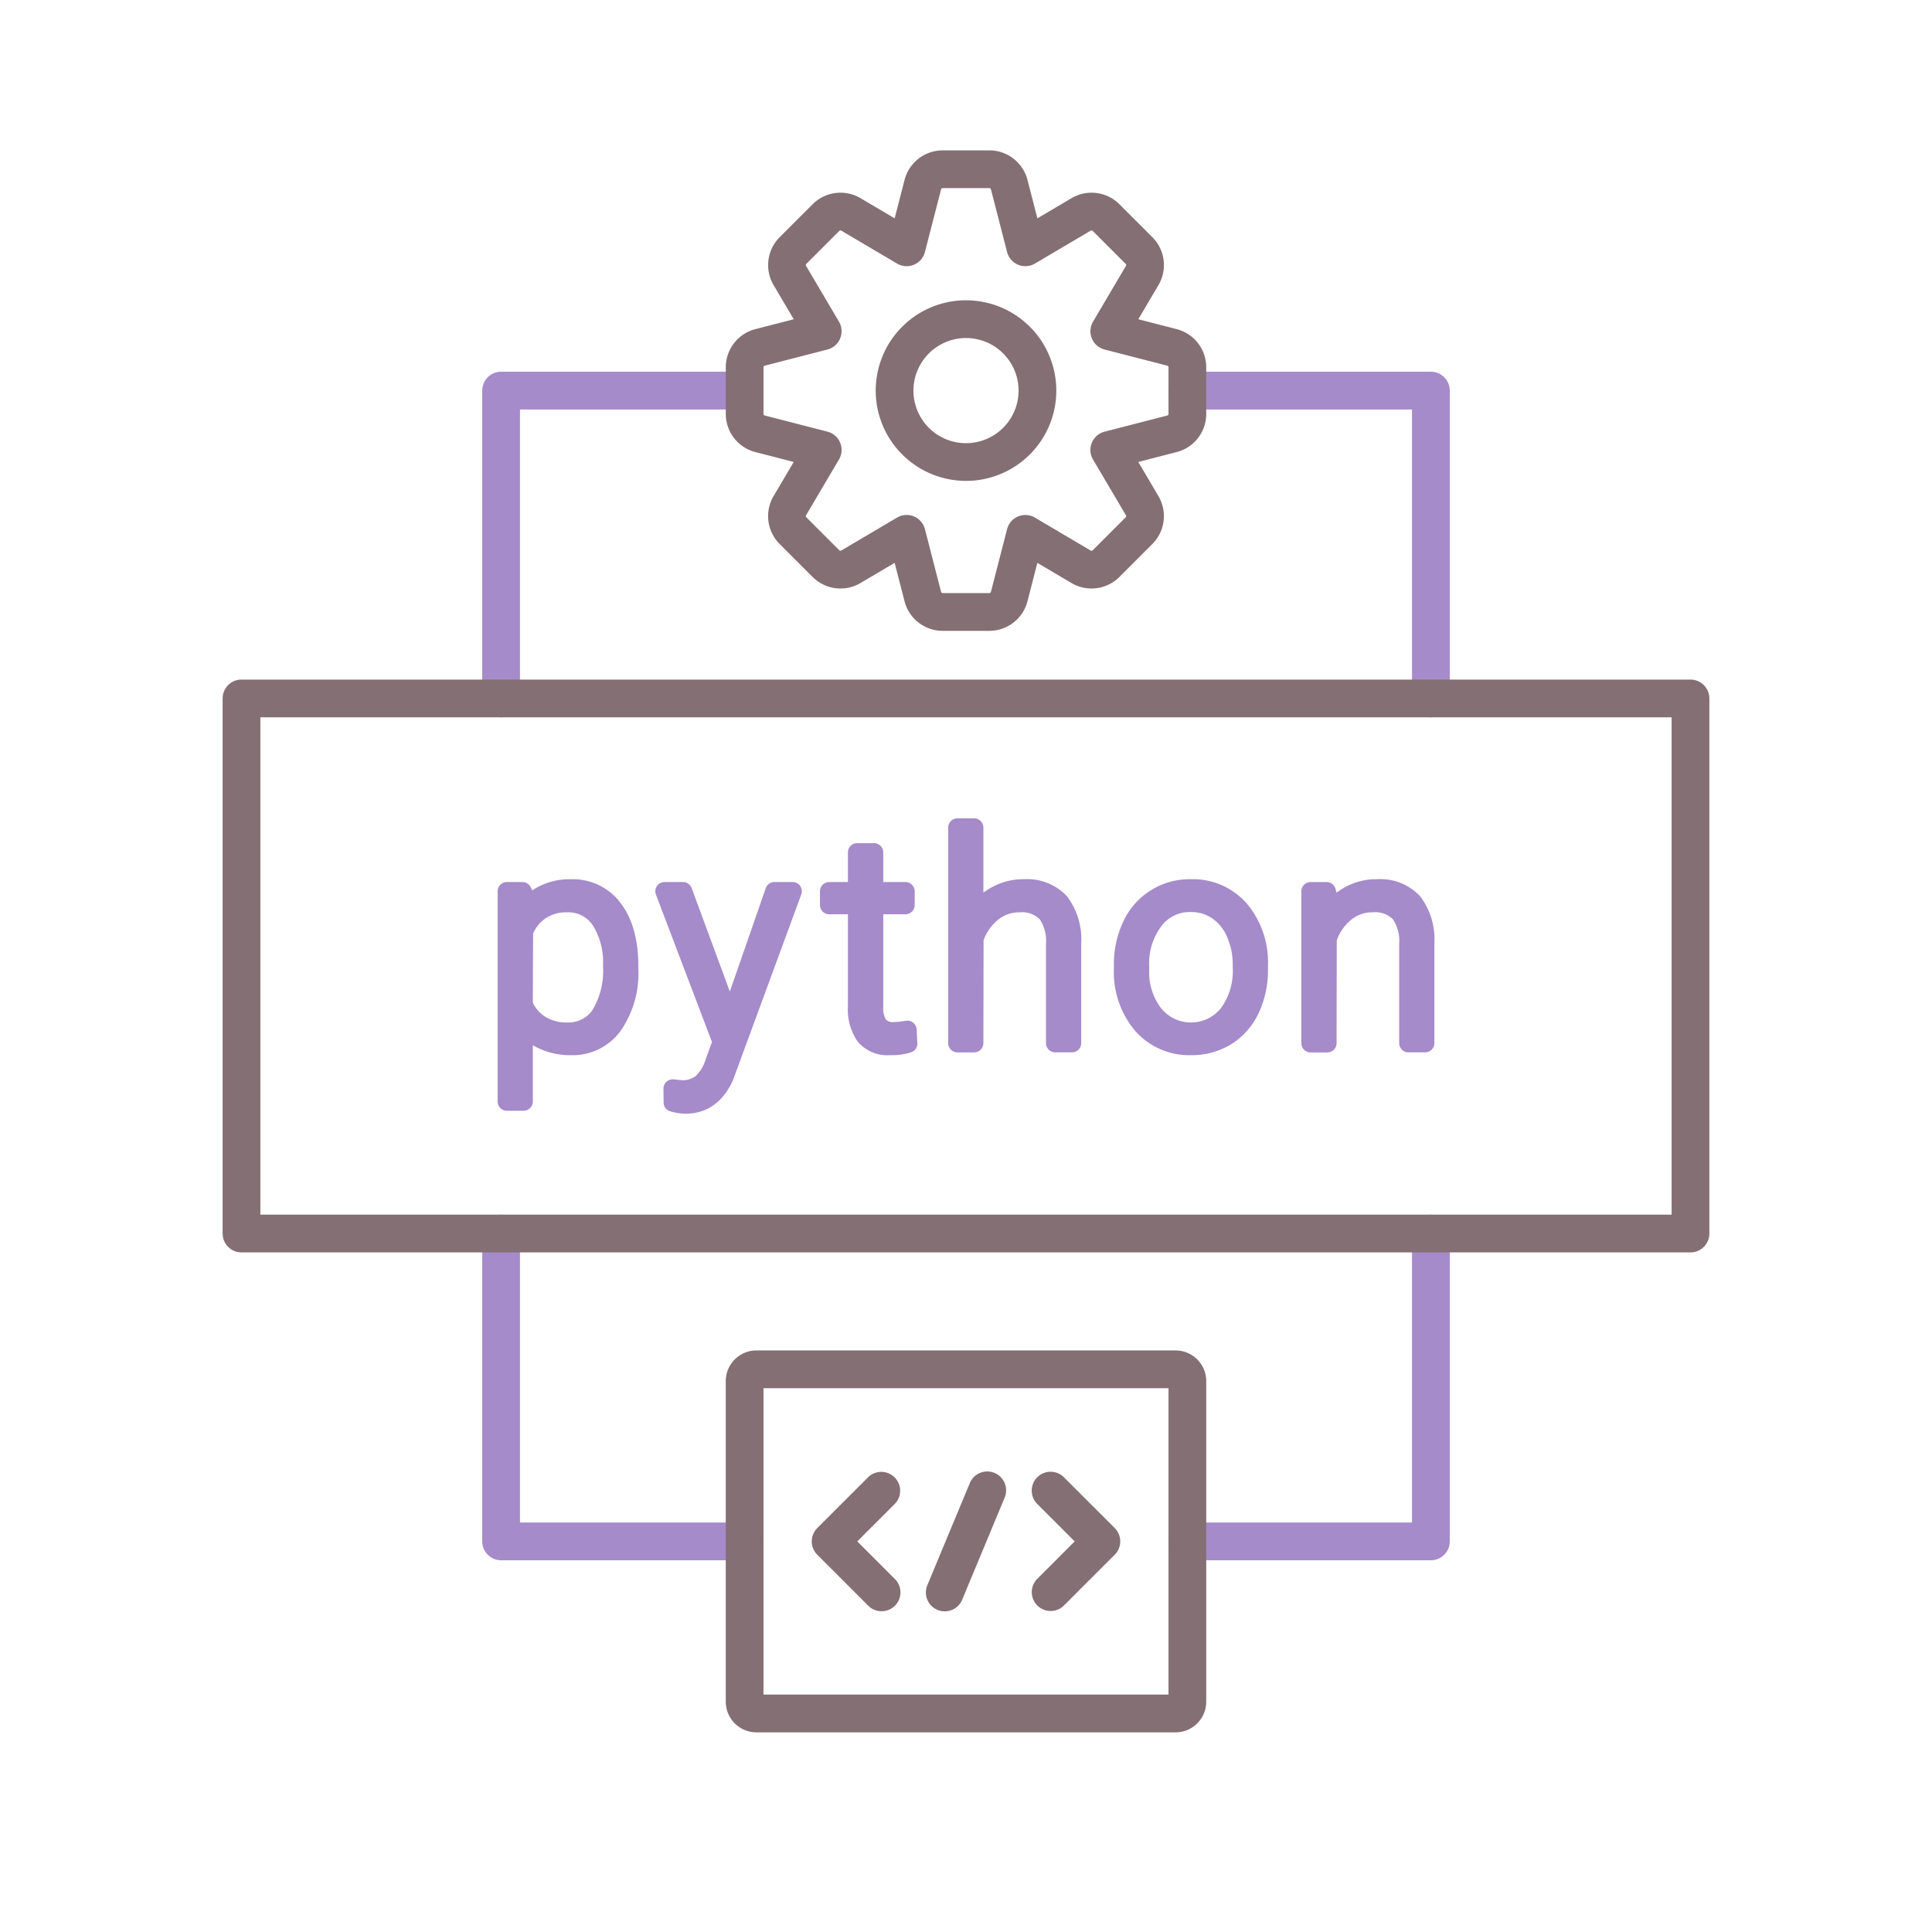 <svg xmlns="http://www.w3.org/2000/svg" viewBox="0 0 256 256"><title>icon</title><path d="M189.6,95.048a2.5,2.5,0,0,1-2.5-2.5V54.256H157.333a2.5,2.5,0,0,1,0-5H189.6a2.5,2.5,0,0,1,2.5,2.5V92.548A2.5,2.5,0,0,1,189.6,95.048Z" fill="#a58bc9"/><path d="M66.4,95.048a2.5,2.5,0,0,1-2.5-2.5V51.756a2.5,2.5,0,0,1,2.5-2.5H98.667a2.5,2.5,0,0,1,0,5H68.9V92.548A2.5,2.5,0,0,1,66.4,95.048Z" fill="#a58bc9"/><path d="M98.667,206.744H66.4a2.5,2.5,0,0,1-2.5-2.5V163.452a2.5,2.5,0,0,1,5,0v38.292H98.667a2.5,2.5,0,0,1,0,5Z" fill="#a58bc9"/><path d="M189.6,206.744H157.333a2.5,2.5,0,0,1,0-5H187.1V163.452a2.5,2.5,0,0,1,2.5-2.5h0a2.5,2.5,0,0,1,2.5,2.5v40.792A2.5,2.5,0,0,1,189.6,206.744Z" fill="#a58bc9"/><path d="M224,90.048H32a2.5,2.5,0,0,0-2.5,2.5v70.9a2.5,2.5,0,0,0,2.5,2.5H224a2.5,2.5,0,0,0,2.5-2.5v-70.9A2.5,2.5,0,0,0,224,90.048Zm-2.5,70.9H34.5v-65.9h187Z" fill="#846f75"/><path d="M100.083,59.9l5.089,1.312L102.5,65.74a5.222,5.222,0,0,0,.808,6.343l4.365,4.365a5.22,5.22,0,0,0,6.346.807l4.525-2.671,1.312,5.092a5.225,5.225,0,0,0,5.057,3.914h6.174a5.226,5.226,0,0,0,5.058-3.917l1.311-5.089,4.527,2.673a5.22,5.22,0,0,0,6.343-.808l4.366-4.366a5.222,5.222,0,0,0,.807-6.345l-2.672-4.526L155.92,59.9a5.223,5.223,0,0,0,3.913-5.057V48.669a5.222,5.222,0,0,0-3.913-5.056h0l-5.09-1.311,2.673-4.528a5.223,5.223,0,0,0-.808-6.344l-4.365-4.365a5.221,5.221,0,0,0-6.346-.806l-4.525,2.671-1.312-5.093a5.225,5.225,0,0,0-5.057-3.913h-6.174a5.224,5.224,0,0,0-5.057,3.917l-1.312,5.089-4.527-2.673a5.222,5.222,0,0,0-6.343.807l-4.367,4.367a5.223,5.223,0,0,0-.806,6.344l2.671,4.527-5.091,1.312a5.223,5.223,0,0,0-3.914,5.056v6.174A5.223,5.223,0,0,0,100.083,59.9Zm1.084-11.231a.222.222,0,0,1,.164-.215l8.308-2.141a2.5,2.5,0,0,0,1.528-3.691l-4.358-7.387a.221.221,0,0,1,.034-.27l4.366-4.366a.222.222,0,0,1,.268-.036l7.388,4.361a2.5,2.5,0,0,0,3.692-1.529l2.14-8.305a.224.224,0,0,1,.216-.167h6.174a.224.224,0,0,1,.216.164l2.14,8.308a2.5,2.5,0,0,0,3.692,1.529l7.386-4.359a.219.219,0,0,1,.27.035l4.366,4.365a.22.22,0,0,1,.035.268l-4.36,7.389a2.5,2.5,0,0,0,1.529,3.691l8.305,2.141a.221.221,0,0,1,.167.215v6.174a.222.222,0,0,1-.164.216l-8.308,2.14a2.5,2.5,0,0,0-1.529,3.692l4.359,7.386a.221.221,0,0,1-.034.27l-4.367,4.367a.221.221,0,0,1-.268.036l-7.387-4.362a2.5,2.5,0,0,0-3.692,1.53l-2.139,8.3a.225.225,0,0,1-.217.168h-6.174a.222.222,0,0,1-.215-.164l-2.141-8.308a2.5,2.5,0,0,0-3.692-1.53l-7.385,4.36a.221.221,0,0,1-.271-.035l-4.366-4.365a.223.223,0,0,1-.036-.269l4.36-7.388a2.5,2.5,0,0,0-1.528-3.692l-8.306-2.14a.222.222,0,0,1-.166-.216Z" fill="#846f75"/><path d="M128,63.721a11.965,11.965,0,1,0-11.964-11.965A11.978,11.978,0,0,0,128,63.721Zm0-18.929a6.965,6.965,0,1,1-6.964,6.964A6.972,6.972,0,0,1,128,44.792Z" fill="#846f75"/><path d="M155.773,178.942H100.227a4.064,4.064,0,0,0-4.06,4.06v42.483a4.064,4.064,0,0,0,4.06,4.06h55.546a4.064,4.064,0,0,0,4.06-4.06V183A4.064,4.064,0,0,0,155.773,178.942Zm-.94,45.6H101.167v-40.6h53.666Z" fill="#846f75"/><path d="M124.224,213.319a2.5,2.5,0,0,0,3.269-1.348l5.631-13.534a2.5,2.5,0,0,0-4.617-1.921l-5.631,13.534A2.5,2.5,0,0,0,124.224,213.319Z" fill="#846f75"/><path d="M137.449,212.733a2.5,2.5,0,0,0,3.535,0l6.722-6.722a2.5,2.5,0,0,0,0-3.535l-6.722-6.722a2.5,2.5,0,1,0-3.535,3.536l4.954,4.954-4.954,4.954A2.5,2.5,0,0,0,137.449,212.733Z" fill="#846f75"/><path d="M115.016,212.733a2.5,2.5,0,1,0,3.535-3.535l-4.954-4.954,4.954-4.954a2.5,2.5,0,0,0-3.535-3.536l-6.722,6.722a2.5,2.5,0,0,0,0,3.535Z" fill="#846f75"/><path d="M157.786,116.5a9.676,9.676,0,0,0-8.941,5.6,13.123,13.123,0,0,0-1.247,5.759v.446a12.062,12.062,0,0,0,2.809,8.28,9.5,9.5,0,0,0,7.416,3.229,9.939,9.939,0,0,0,5.313-1.447,9.641,9.641,0,0,0,3.63-4.109,13.2,13.2,0,0,0,1.246-5.785v-.466a12.087,12.087,0,0,0-2.8-8.278A9.491,9.491,0,0,0,157.786,116.5Zm5.561,11.789a8.288,8.288,0,0,1-1.6,5.337,5.094,5.094,0,0,1-7.872,0,7.872,7.872,0,0,1-1.6-5.15v-.409a8.187,8.187,0,0,1,1.608-5.34,4.679,4.679,0,0,1,3.9-1.876,4.894,4.894,0,0,1,2.843.838,5.637,5.637,0,0,1,1.97,2.453,9.071,9.071,0,0,1,.748,3.72Z" fill="#a58bc9"/><path d="M139.827,139.444h2.213a1.227,1.227,0,0,0,1.226-1.226V125.007a9.406,9.406,0,0,0-1.9-6.261,7.222,7.222,0,0,0-5.743-2.246,8.614,8.614,0,0,0-4.35,1.15c-.132.076-.262.156-.391.238l-.578.373v-8.6a1.228,1.228,0,0,0-1.226-1.227h-2.213a1.228,1.228,0,0,0-1.226,1.227v28.561a1.227,1.227,0,0,0,1.226,1.226h2.213a1.227,1.227,0,0,0,1.226-1.226l.025-13.631a6.208,6.208,0,0,1,1.873-2.682,4.406,4.406,0,0,1,2.882-1.018,3.374,3.374,0,0,1,2.665.89A5.1,5.1,0,0,1,138.6,125v13.223A1.227,1.227,0,0,0,139.827,139.444Z" fill="#a58bc9"/><path d="M186.624,139.444h2.213a1.226,1.226,0,0,0,1.226-1.226V125.009a9.408,9.408,0,0,0-1.9-6.264,7.226,7.226,0,0,0-5.743-2.245,8.6,8.6,0,0,0-4.351,1.141c-.183.106-.361.216-.534.335l-.432.3-.141-.5a1.23,1.23,0,0,0-1.181-.895h-2.119a1.227,1.227,0,0,0-1.226,1.226v20.119a1.227,1.227,0,0,0,1.226,1.226h2.213a1.227,1.227,0,0,0,1.227-1.226l.025-13.631A6.2,6.2,0,0,1,179,121.905a4.4,4.4,0,0,1,2.882-1.018,3.373,3.373,0,0,1,2.664.89A5.1,5.1,0,0,1,185.4,125v13.223A1.227,1.227,0,0,0,186.624,139.444Z" fill="#a58bc9"/><path d="M88.82,147.262a7.5,7.5,0,0,0,2.049.308c1.938,0,4.595-.766,6.243-4.414l9.06-24.638a1.225,1.225,0,0,0-1.152-1.645h-2.4a1.226,1.226,0,0,0-1.158.823l-4.754,13.687-5.061-13.709a1.233,1.233,0,0,0-1.151-.8H88.06a1.224,1.224,0,0,0-1.146,1.661l7.426,19.527-.832,2.291a5.042,5.042,0,0,1-1.331,2.235,2.829,2.829,0,0,1-1.725.549l-1.194-.114a1.167,1.167,0,0,0-.132-.007,1.23,1.23,0,0,0-1.213,1.24l.019,1.841A1.232,1.232,0,0,0,88.82,147.262Z" fill="#a58bc9"/><path d="M113.648,138.015a5.136,5.136,0,0,0,4.3,1.8,8.349,8.349,0,0,0,2.793-.385,1.218,1.218,0,0,0,.812-1.218l-.093-1.806a1.233,1.233,0,0,0-.449-.886,1.212,1.212,0,0,0-.956-.264,12.411,12.411,0,0,1-1.624.172,1.251,1.251,0,0,1-1.032-.322,3.028,3.028,0,0,1-.362-1.764V121.148h2.938a1.228,1.228,0,0,0,1.226-1.227V118.1a1.227,1.227,0,0,0-1.226-1.226h-2.938v-3.925a1.228,1.228,0,0,0-1.227-1.226h-2.231a1.227,1.227,0,0,0-1.226,1.226v3.925h-2.476a1.227,1.227,0,0,0-1.226,1.226v1.822a1.228,1.228,0,0,0,1.226,1.227h2.476v12.2A7.441,7.441,0,0,0,113.648,138.015Z" fill="#a58bc9"/><path d="M67.163,116.873a1.227,1.227,0,0,0-1.226,1.226v27.855a1.227,1.227,0,0,0,1.226,1.226h2.212a1.228,1.228,0,0,0,1.227-1.226v-7.449l.549.288a9.7,9.7,0,0,0,4.547,1.023,7.83,7.83,0,0,0,6.556-3.249,13.343,13.343,0,0,0,2.331-8.2v-.316c0-3.493-.774-6.294-2.3-8.324a7.89,7.89,0,0,0-6.642-3.223,8.882,8.882,0,0,0-4.761,1.249l-.36.223-.178-.385a1.234,1.234,0,0,0-1.116-.714Zm3.475,6.815a4.786,4.786,0,0,1,1.673-2.023,4.91,4.91,0,0,1,2.829-.778,3.9,3.9,0,0,1,3.405,1.714,9.223,9.223,0,0,1,1.356,5.372,10.183,10.183,0,0,1-1.348,5.794,3.861,3.861,0,0,1-3.376,1.719,5.35,5.35,0,0,1-2.874-.733,4.518,4.518,0,0,1-1.657-1.791l-.044-.177Z" fill="#a58bc9"/></svg>